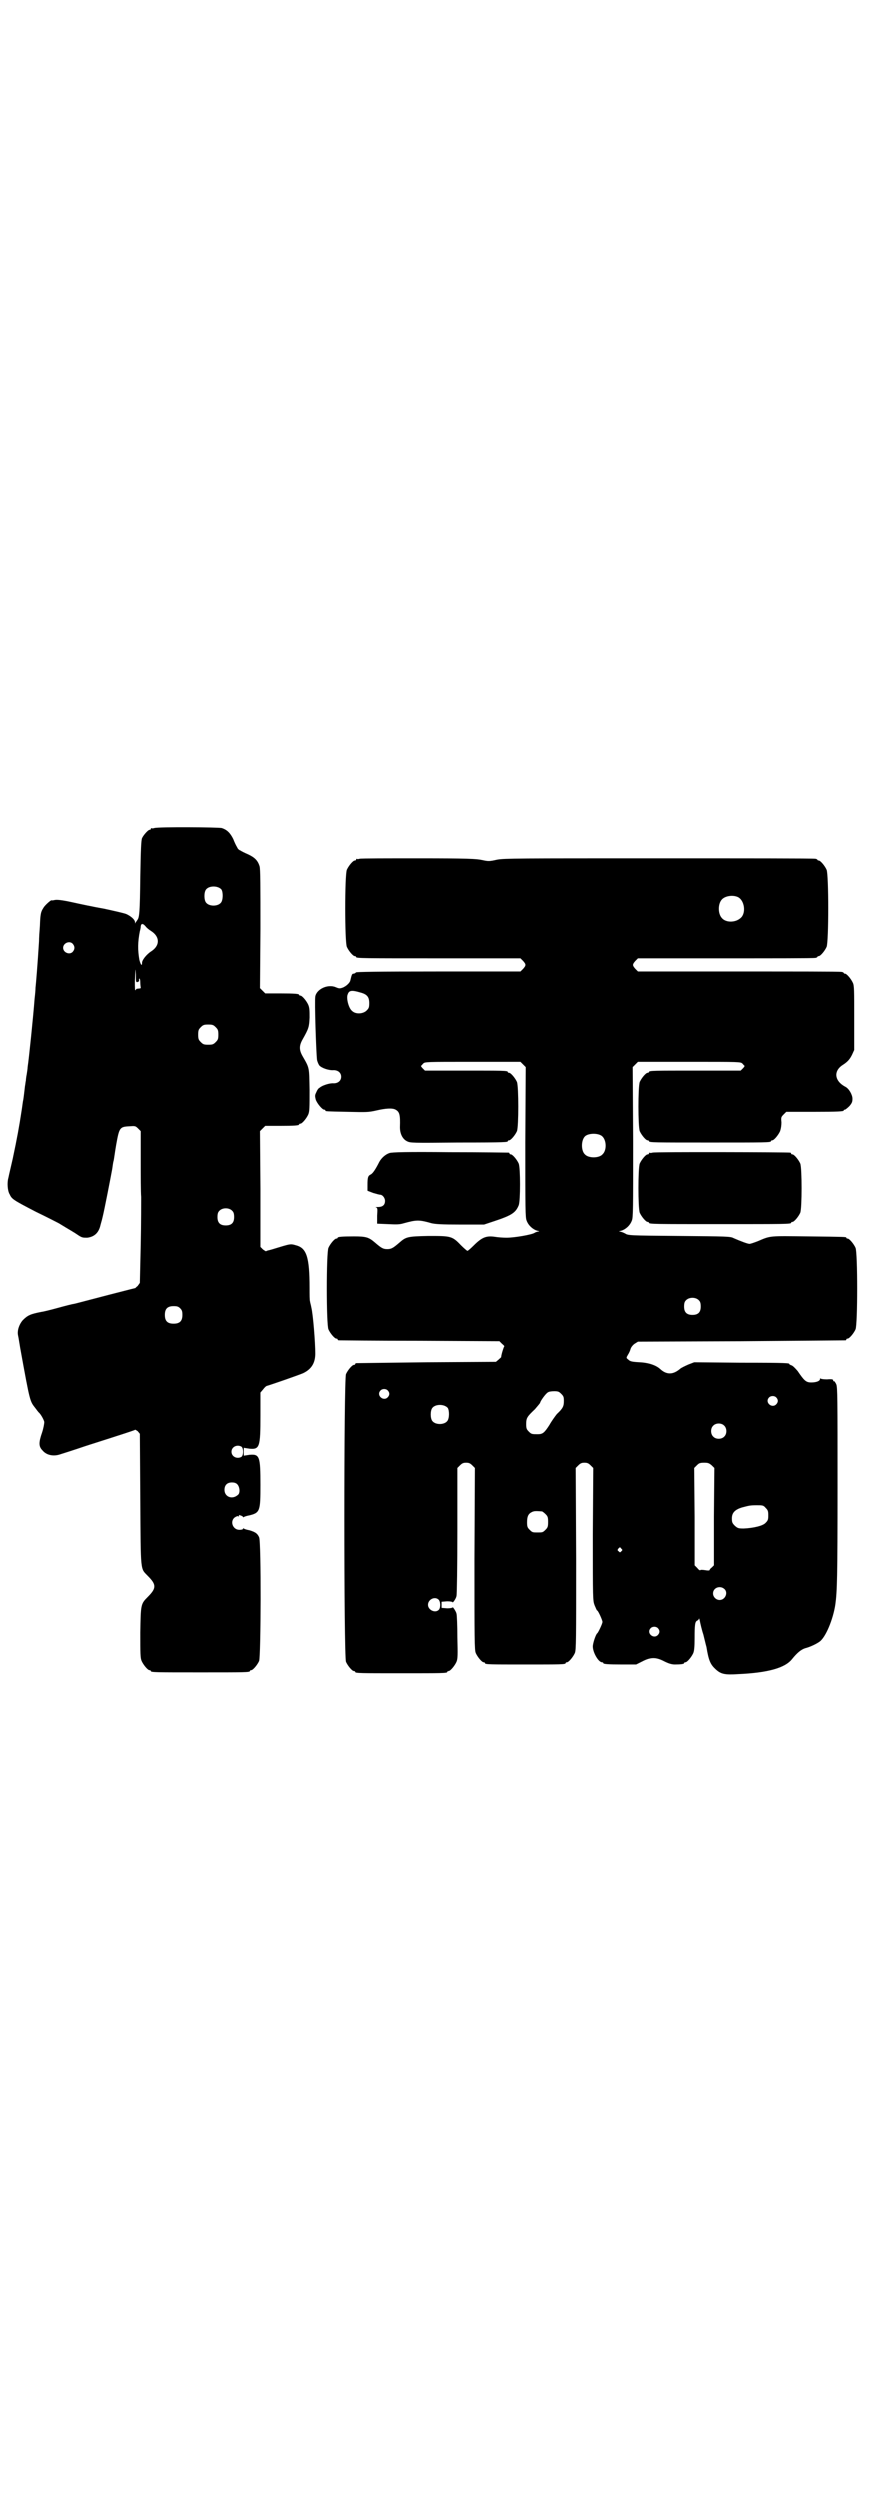 <?xml version="1.0" standalone="no"?>
<!DOCTYPE svg PUBLIC "-//W3C//DTD SVG 20010904//EN"
 "http://www.w3.org/TR/2001/REC-SVG-20010904/DTD/svg10.dtd">
<svg version="1.0" xmlns="http://www.w3.org/2000/svg"
 width="1000pt" height="2850pt" viewBox="0 0 1000 2850"
 preserveAspectRatio="xMidYMid meet">
<g transform="translate(0,2850) scale(0.5,-0.5)"
fill="#000000" stroke="none">
<path d="M352 3812 c-3 -1 -6 -1 -7 0 0 0 -1 0 -1 -2 0 -1 -1 -2 -3 -2 -3 0
-14 -12 -17 -19 -2 -4 -3 -27 -4 -88 -1 -82 -2 -93 -7 -99 -1 -2 -3 -4 -4 -6
0 -2 -1 -2 -1 1 0 6 -9 14 -20 19 -5 2 -27 7 -50 12 -23 4 -56 11 -74 15 -23
5 -34 6 -39 5 -4 -1 -7 -1 -7 -1 0 3 -16 -11 -19 -17 -6 -9 -7 -14 -8 -41 -1
-12 -2 -28 -2 -35 -3 -49 -7 -98 -8 -106 0 -5 -1 -16 -2 -24 -3 -40 -13 -138
-16 -157 0 -3 -1 -10 -2 -16 -1 -5 -2 -12 -2 -15 -1 -3 -1 -8 -2 -12 -1 -9 -3
-26 -4 -32 -1 -3 -2 -14 -4 -26 -5 -33 -10 -61 -20 -108 -9 -39 -9 -39 -10
-44 -3 -10 -2 -29 3 -37 5 -11 8 -13 60 -40 25 -12 48 -24 52 -26 26 -16 34
-20 44 -27 9 -6 11 -6 21 -6 16 2 26 11 30 28 0 1 3 10 5 19 4 16 18 88 22
110 1 7 2 15 3 18 1 3 3 20 6 37 7 39 8 41 30 42 13 1 14 1 20 -5 l6 -6 0 -65
c0 -36 0 -74 1 -85 0 -11 0 -60 -1 -108 l-2 -88 -5 -7 c-4 -3 -6 -6 -6 -5 0 0
-5 -1 -59 -15 -73 -19 -76 -20 -81 -21 -2 0 -18 -4 -36 -9 -18 -5 -35 -9 -37
-9 -26 -5 -32 -8 -43 -19 -8 -9 -13 -23 -11 -34 1 -4 3 -17 5 -29 23 -127 22
-121 35 -138 3 -4 6 -8 7 -9 5 -4 12 -17 13 -22 0 -4 -2 -15 -5 -24 -8 -23 -8
-32 1 -41 9 -11 25 -14 40 -9 6 2 32 10 58 19 97 31 112 36 113 37 0 1 3 -1 6
-3 l5 -6 1 -150 c1 -169 0 -156 17 -174 20 -20 20 -28 0 -48 -16 -16 -16 -17
-17 -81 0 -49 0 -58 3 -65 4 -9 14 -21 18 -21 2 0 3 -1 3 -2 0 -3 12 -3 113
-3 101 0 113 0 113 3 0 1 1 2 3 2 4 0 14 12 18 21 4 11 5 271 0 282 -4 9 -9
12 -22 16 -6 1 -12 3 -13 4 -1 1 -2 0 -2 -1 0 -1 -3 -2 -8 -2 -15 0 -22 19
-11 28 3 2 7 4 8 3 2 -1 3 0 2 1 -1 2 0 2 3 1 3 -1 5 -2 6 -3 0 -1 1 -2 2 -1
1 1 7 3 13 4 24 6 25 10 25 69 0 66 -2 71 -25 69 l-13 -2 0 9 0 9 13 -2 c23
-2 25 3 25 75 l0 53 6 7 c3 4 6 7 8 8 8 2 74 25 83 29 19 9 28 23 28 45 0 25
-5 89 -9 105 -1 6 -3 12 -3 14 -1 2 -1 16 -1 30 0 72 -7 92 -32 98 -10 3 -12
3 -35 -4 -13 -4 -26 -8 -28 -8 -2 -1 -4 -1 -4 -2 -1 0 -4 2 -7 4 l-6 6 0 132
-1 132 6 6 6 6 33 0 c35 0 44 1 44 3 0 1 1 2 3 2 4 0 14 12 18 21 3 7 3 16 3
56 -1 53 0 49 -16 77 -8 14 -8 24 0 38 14 25 15 28 16 50 0 15 0 22 -3 29 -4
9 -14 21 -18 21 -2 0 -3 1 -3 2 0 2 -9 3 -44 3 l-33 0 -6 6 -6 6 1 135 c0 97
0 137 -2 143 -4 13 -11 20 -26 27 -7 3 -15 7 -18 9 -3 1 -6 4 -7 7 -2 3 -6 11
-9 19 -7 14 -14 21 -26 25 -8 2 -146 3 -154 0z m153 -140 c4 -6 4 -24 -1 -30
-7 -9 -27 -9 -34 0 -5 6 -5 24 0 30 7 9 27 9 35 0z m-173 -84 c2 -3 8 -8 13
-11 20 -13 20 -33 0 -46 -11 -7 -21 -20 -21 -26 0 -9 -3 -5 -6 6 -4 22 -4 41
1 66 1 3 2 8 2 11 1 7 5 7 11 0z m-166 -40 c5 -6 5 -12 0 -18 -7 -8 -22 -2
-22 9 0 11 15 17 22 9z m148 -87 c3 1 4 3 3 4 0 2 0 3 1 4 1 0 2 -4 2 -9 0 -6
1 -11 1 -12 1 -1 -2 -2 -5 -2 -3 0 -6 -1 -6 -2 0 -2 0 -2 -2 -1 0 2 -1 14 0
27 1 24 1 24 2 8 0 -17 0 -18 4 -17z m178 -103 c5 -5 6 -7 6 -17 0 -10 -1 -12
-6 -17 -5 -5 -7 -6 -17 -6 -10 0 -12 1 -17 6 -5 5 -6 7 -6 17 0 10 1 12 6 17
5 5 7 6 17 6 10 0 12 -1 17 -6z m38 -419 c3 -3 4 -7 4 -14 0 -13 -6 -19 -19
-19 -13 0 -19 6 -19 19 0 7 1 11 4 14 7 8 23 8 30 0z m-119 -222 c4 -4 5 -7 5
-15 0 -14 -6 -20 -20 -20 -14 0 -20 6 -20 20 0 14 6 20 20 20 8 0 11 -1 15 -5z
m139 -315 c6 -3 6 -21 0 -24 -10 -5 -22 1 -22 12 0 11 12 17 22 12z m-9 -86
c6 -6 7 -20 2 -24 -13 -12 -31 -5 -31 11 0 11 6 17 17 17 5 0 9 -1 12 -4z"/>
<path d="M820 3742 c-3 -1 -6 -1 -7 0 0 0 -1 0 -1 -2 0 -1 -1 -2 -3 -2 -4 0
-14 -12 -18 -21 -5 -11 -5 -165 0 -176 4 -9 14 -21 18 -21 2 0 3 -1 3 -2 0 -3
15 -3 193 -3 l182 0 6 -6 c7 -8 7 -10 0 -18 l-6 -6 -186 0 c-147 0 -187 -1
-189 -2 -2 -2 -4 -3 -6 -3 -3 0 -4 -2 -7 -15 -1 -6 -10 -14 -18 -17 -6 -2 -8
-2 -15 1 -18 8 -44 -4 -47 -21 -2 -10 2 -129 4 -145 1 -4 3 -9 5 -12 5 -6 22
-12 33 -11 10 0 17 -6 17 -15 0 -9 -7 -15 -17 -15 -9 1 -27 -5 -32 -10 -3 -1
-6 -6 -8 -11 -3 -6 -3 -8 -1 -16 3 -9 15 -23 19 -23 2 0 3 -1 3 -2 0 -2 1 -2
51 -3 43 -1 47 -1 65 3 21 5 37 6 44 2 9 -5 11 -11 10 -40 0 -15 6 -27 16 -32
8 -4 11 -4 117 -3 111 0 113 1 113 3 0 1 1 2 3 2 4 0 14 12 18 21 4 11 4 101
0 112 -4 9 -14 21 -18 21 -2 0 -3 1 -3 2 0 3 -12 3 -100 3 l-89 0 -5 5 c-3 3
-4 5 -4 6 1 0 3 3 5 5 4 4 6 4 113 4 l109 0 6 -6 6 -6 -1 -171 c0 -153 0 -172
3 -179 4 -11 14 -20 24 -23 5 -1 6 -2 3 -2 -2 0 -6 -1 -9 -3 -6 -4 -45 -11
-64 -11 -8 0 -20 1 -26 2 -20 3 -30 -1 -49 -20 -7 -7 -13 -12 -14 -12 -1 0 -8
6 -15 13 -20 21 -23 21 -74 21 -48 -1 -51 -2 -66 -15 -15 -13 -19 -15 -28 -15
-9 0 -13 2 -28 15 -14 12 -20 14 -48 14 -27 0 -37 -1 -37 -3 0 -1 -1 -2 -3 -2
-4 0 -14 -12 -18 -21 -5 -11 -5 -175 0 -186 4 -9 14 -21 18 -21 2 0 3 -1 3 -2
0 -1 1 -2 3 -2 1 0 84 -1 184 -1 l182 -1 6 -6 c4 -3 6 -6 5 -6 -1 0 -7 -19 -7
-24 0 -1 -3 -3 -6 -6 l-6 -5 -158 -1 c-87 -1 -159 -2 -160 -2 -2 0 -3 -1 -3
-2 0 -1 -1 -2 -3 -2 -4 0 -14 -12 -18 -21 -5 -12 -5 -644 0 -656 4 -9 14 -21
18 -21 2 0 3 -1 3 -2 0 -3 12 -3 105 -3 93 0 105 0 105 3 0 1 1 2 3 2 4 0 14
12 18 21 3 7 3 16 2 56 0 26 -1 51 -2 54 -1 5 -9 17 -9 14 0 -1 -6 -2 -12 -2
l-13 1 0 7 0 7 13 1 c6 0 12 -1 12 -2 0 -3 8 8 9 14 1 3 2 70 2 149 l0 143 6
6 c5 5 8 6 14 6 6 0 9 -1 14 -6 l6 -6 -1 -207 c0 -185 0 -208 3 -215 4 -9 14
-21 18 -21 2 0 3 -1 3 -2 0 -3 11 -3 92 -3 81 0 92 0 92 3 0 1 1 2 3 2 4 0 14
12 18 21 3 7 3 30 3 215 l-1 207 6 6 c5 5 8 6 14 6 6 0 9 -1 14 -6 l6 -6 -1
-151 c0 -150 0 -151 4 -162 3 -7 5 -12 6 -12 2 0 12 -22 12 -26 0 -4 -10 -25
-12 -26 -3 -2 -10 -22 -10 -30 0 -14 13 -36 21 -36 2 0 3 -1 3 -2 0 -2 10 -3
43 -3 l32 0 14 7 c19 10 31 10 50 0 10 -5 17 -7 24 -7 13 0 21 1 21 3 0 1 1 2
3 2 4 0 14 12 18 21 2 5 3 14 3 34 0 31 1 38 6 40 2 1 4 3 4 5 0 1 1 -1 2 -6
1 -5 4 -19 8 -31 3 -12 6 -25 7 -28 5 -31 9 -40 21 -51 12 -11 21 -13 51 -11
68 3 107 14 123 34 12 15 21 22 30 25 12 3 26 10 33 15 14 10 31 51 36 85 4
29 5 62 5 267 0 204 0 228 -3 235 -2 4 -4 7 -5 7 -1 -1 -2 0 -2 2 0 2 -3 3
-14 2 -8 0 -14 1 -15 2 0 1 -1 1 -1 -1 0 -5 -9 -8 -20 -8 -12 0 -16 4 -31 26
-6 7 -11 12 -14 13 -3 1 -5 2 -5 3 0 2 -3 3 -111 3 l-106 1 -13 -5 c-7 -3 -15
-7 -18 -9 -17 -15 -32 -15 -47 -1 -9 8 -25 14 -46 15 -18 1 -22 2 -26 6 -5 4
-5 4 -1 11 2 3 5 9 6 13 1 4 5 9 9 12 l8 5 235 1 c129 1 236 2 238 2 1 0 2 1
2 2 0 1 1 2 3 2 4 0 14 12 18 21 5 11 5 175 0 186 -4 9 -14 21 -18 21 -2 0 -3
1 -3 2 0 2 -2 2 -87 3 -89 1 -85 2 -115 -11 -8 -3 -16 -6 -19 -6 -4 0 -20 6
-36 13 -7 4 -16 4 -124 5 -116 1 -116 1 -124 6 -4 2 -9 4 -12 4 -2 0 -1 1 4 2
10 3 20 12 24 23 3 7 3 26 3 179 l-1 171 6 6 6 6 117 0 c115 0 117 0 121 -4 2
-2 4 -5 5 -5 0 -1 -1 -3 -4 -6 l-5 -5 -99 0 c-98 0 -110 0 -110 -3 0 -1 -1 -2
-3 -2 -4 0 -14 -12 -18 -21 -4 -11 -4 -101 0 -112 4 -9 14 -21 18 -21 2 0 3
-1 3 -2 0 -3 13 -3 139 -3 126 0 139 0 139 3 0 1 1 2 3 2 4 0 14 12 18 21 2 6
3 13 3 20 -1 11 -1 12 5 18 l6 6 60 0 c60 0 71 1 71 3 0 1 1 2 3 2 1 0 6 4 10
8 6 7 7 10 7 17 0 9 -8 23 -16 27 -25 13 -28 36 -6 50 11 7 16 13 21 23 l5 11
0 73 c0 62 0 74 -3 80 -4 9 -14 21 -18 21 -2 0 -3 1 -3 2 0 0 -2 2 -5 2 -4 1
-109 1 -235 1 l-229 0 -6 6 c-7 8 -7 10 0 18 l6 6 199 0 c109 0 201 0 205 1 3
0 5 2 5 2 0 1 1 2 3 2 4 0 14 12 18 21 5 11 5 165 0 176 -4 9 -14 21 -18 21
-2 0 -3 1 -3 2 0 0 -2 2 -5 2 -4 1 -163 1 -356 1 -322 0 -352 0 -369 -3 -18
-4 -20 -4 -34 -1 -13 3 -35 4 -145 4 -71 0 -132 0 -135 -1z m862 -87 c16 -7
20 -37 7 -48 -12 -11 -34 -11 -43 0 -9 10 -9 32 0 42 7 8 24 11 36 6z m-860
-218 c15 -4 20 -10 20 -24 0 -10 -1 -12 -6 -17 -8 -8 -25 -9 -33 -1 -8 6 -14
30 -10 38 3 9 9 10 29 4z m549 -326 c12 -7 14 -33 3 -43 -8 -9 -32 -9 -40 0
-9 8 -9 32 0 41 7 7 27 8 37 2z m223 -376 c3 -3 4 -7 4 -14 0 -13 -6 -19 -19
-19 -13 0 -19 6 -19 19 0 7 1 11 4 14 7 8 23 8 30 0z m-710 -205 c5 -5 5 -11
0 -16 -10 -10 -27 5 -16 16 4 4 12 4 16 0z m396 -8 c5 -5 6 -7 6 -16 0 -12 -2
-17 -16 -30 -4 -5 -12 -16 -17 -25 -11 -17 -15 -21 -26 -21 -14 0 -15 0 -21 6
-5 5 -6 7 -6 17 0 14 2 17 20 34 6 7 12 14 12 15 0 3 12 20 17 23 2 2 8 3 15
3 9 0 11 -1 16 -6z m490 -8 c5 -5 5 -11 0 -16 -10 -10 -27 5 -16 16 4 4 12 4
16 0z m-749 -24 c4 -6 4 -24 -1 -30 -7 -9 -27 -9 -34 0 -5 6 -5 24 0 30 7 9
27 9 35 0z m630 -40 c7 -6 7 -19 1 -25 -6 -7 -19 -7 -25 -1 -7 6 -7 19 -1 25
6 7 19 7 25 1z m-28 -91 l6 -6 -1 -111 0 -111 -5 -5 c-3 -2 -5 -5 -5 -6 0 -1
-5 -1 -10 0 -6 1 -11 1 -11 0 -1 -1 -4 1 -7 5 l-6 6 0 111 -1 111 6 6 c5 5 7
6 17 6 9 0 11 -1 17 -6z m123 -97 c5 -5 6 -7 6 -17 0 -10 -1 -12 -6 -17 -6 -7
-28 -12 -50 -13 -13 0 -14 1 -20 6 -6 6 -7 8 -7 17 0 13 7 20 23 25 16 4 17 5
34 5 13 0 15 0 20 -6z m-510 -8 c1 0 5 -3 8 -6 5 -5 6 -7 6 -18 0 -11 -1 -13
-6 -18 -6 -6 -7 -6 -18 -6 -11 0 -12 0 -18 6 -5 5 -6 7 -6 17 0 14 3 20 12 24
5 2 8 2 22 1z m181 -85 c3 -3 3 -3 0 -6 -3 -3 -3 -3 -6 0 -3 2 -3 3 -1 6 4 4
4 4 7 0z m235 -92 c9 -8 2 -25 -11 -25 -8 0 -15 7 -15 15 0 13 16 19 26 10z
m-652 -24 c5 -5 5 -18 1 -23 -8 -9 -25 -1 -25 11 0 12 15 20 24 12z m500 -65
c5 -5 5 -11 0 -16 -10 -10 -27 5 -16 16 4 4 12 4 16 0z"/>
<path d="M888 3071 c-9 -3 -18 -11 -23 -20 -8 -16 -15 -27 -20 -29 -6 -3 -7
-7 -7 -24 l0 -13 13 -5 c7 -2 14 -4 16 -4 5 0 11 -7 11 -14 0 -9 -5 -14 -16
-14 -5 0 -7 -1 -5 -1 4 -1 4 -2 3 -19 l0 -18 24 -1 c21 -1 27 -1 37 2 29 8 35
8 63 0 9 -2 22 -3 66 -3 l54 0 24 8 c39 13 48 19 55 36 4 10 4 85 0 95 -4 9
-14 21 -18 21 -2 0 -3 1 -3 2 0 1 -1 2 -2 2 -2 0 -62 1 -134 1 -98 1 -133 0
-138 -2z"/>
<path d="M1488 3072 c-3 -1 -6 -1 -7 0 0 0 -1 0 -1 -2 0 -1 -1 -2 -3 -2 -4 0
-14 -12 -18 -21 -4 -11 -4 -101 0 -112 4 -9 14 -21 18 -21 2 0 3 -1 3 -2 0 -3
14 -3 162 -3 148 0 162 0 162 3 0 1 1 2 3 2 4 0 14 12 18 21 4 11 4 101 0 112
-4 9 -14 21 -18 21 -2 0 -3 1 -3 2 0 1 -1 2 -2 2 -7 1 -310 2 -314 0z"/>
</g>
</svg>
